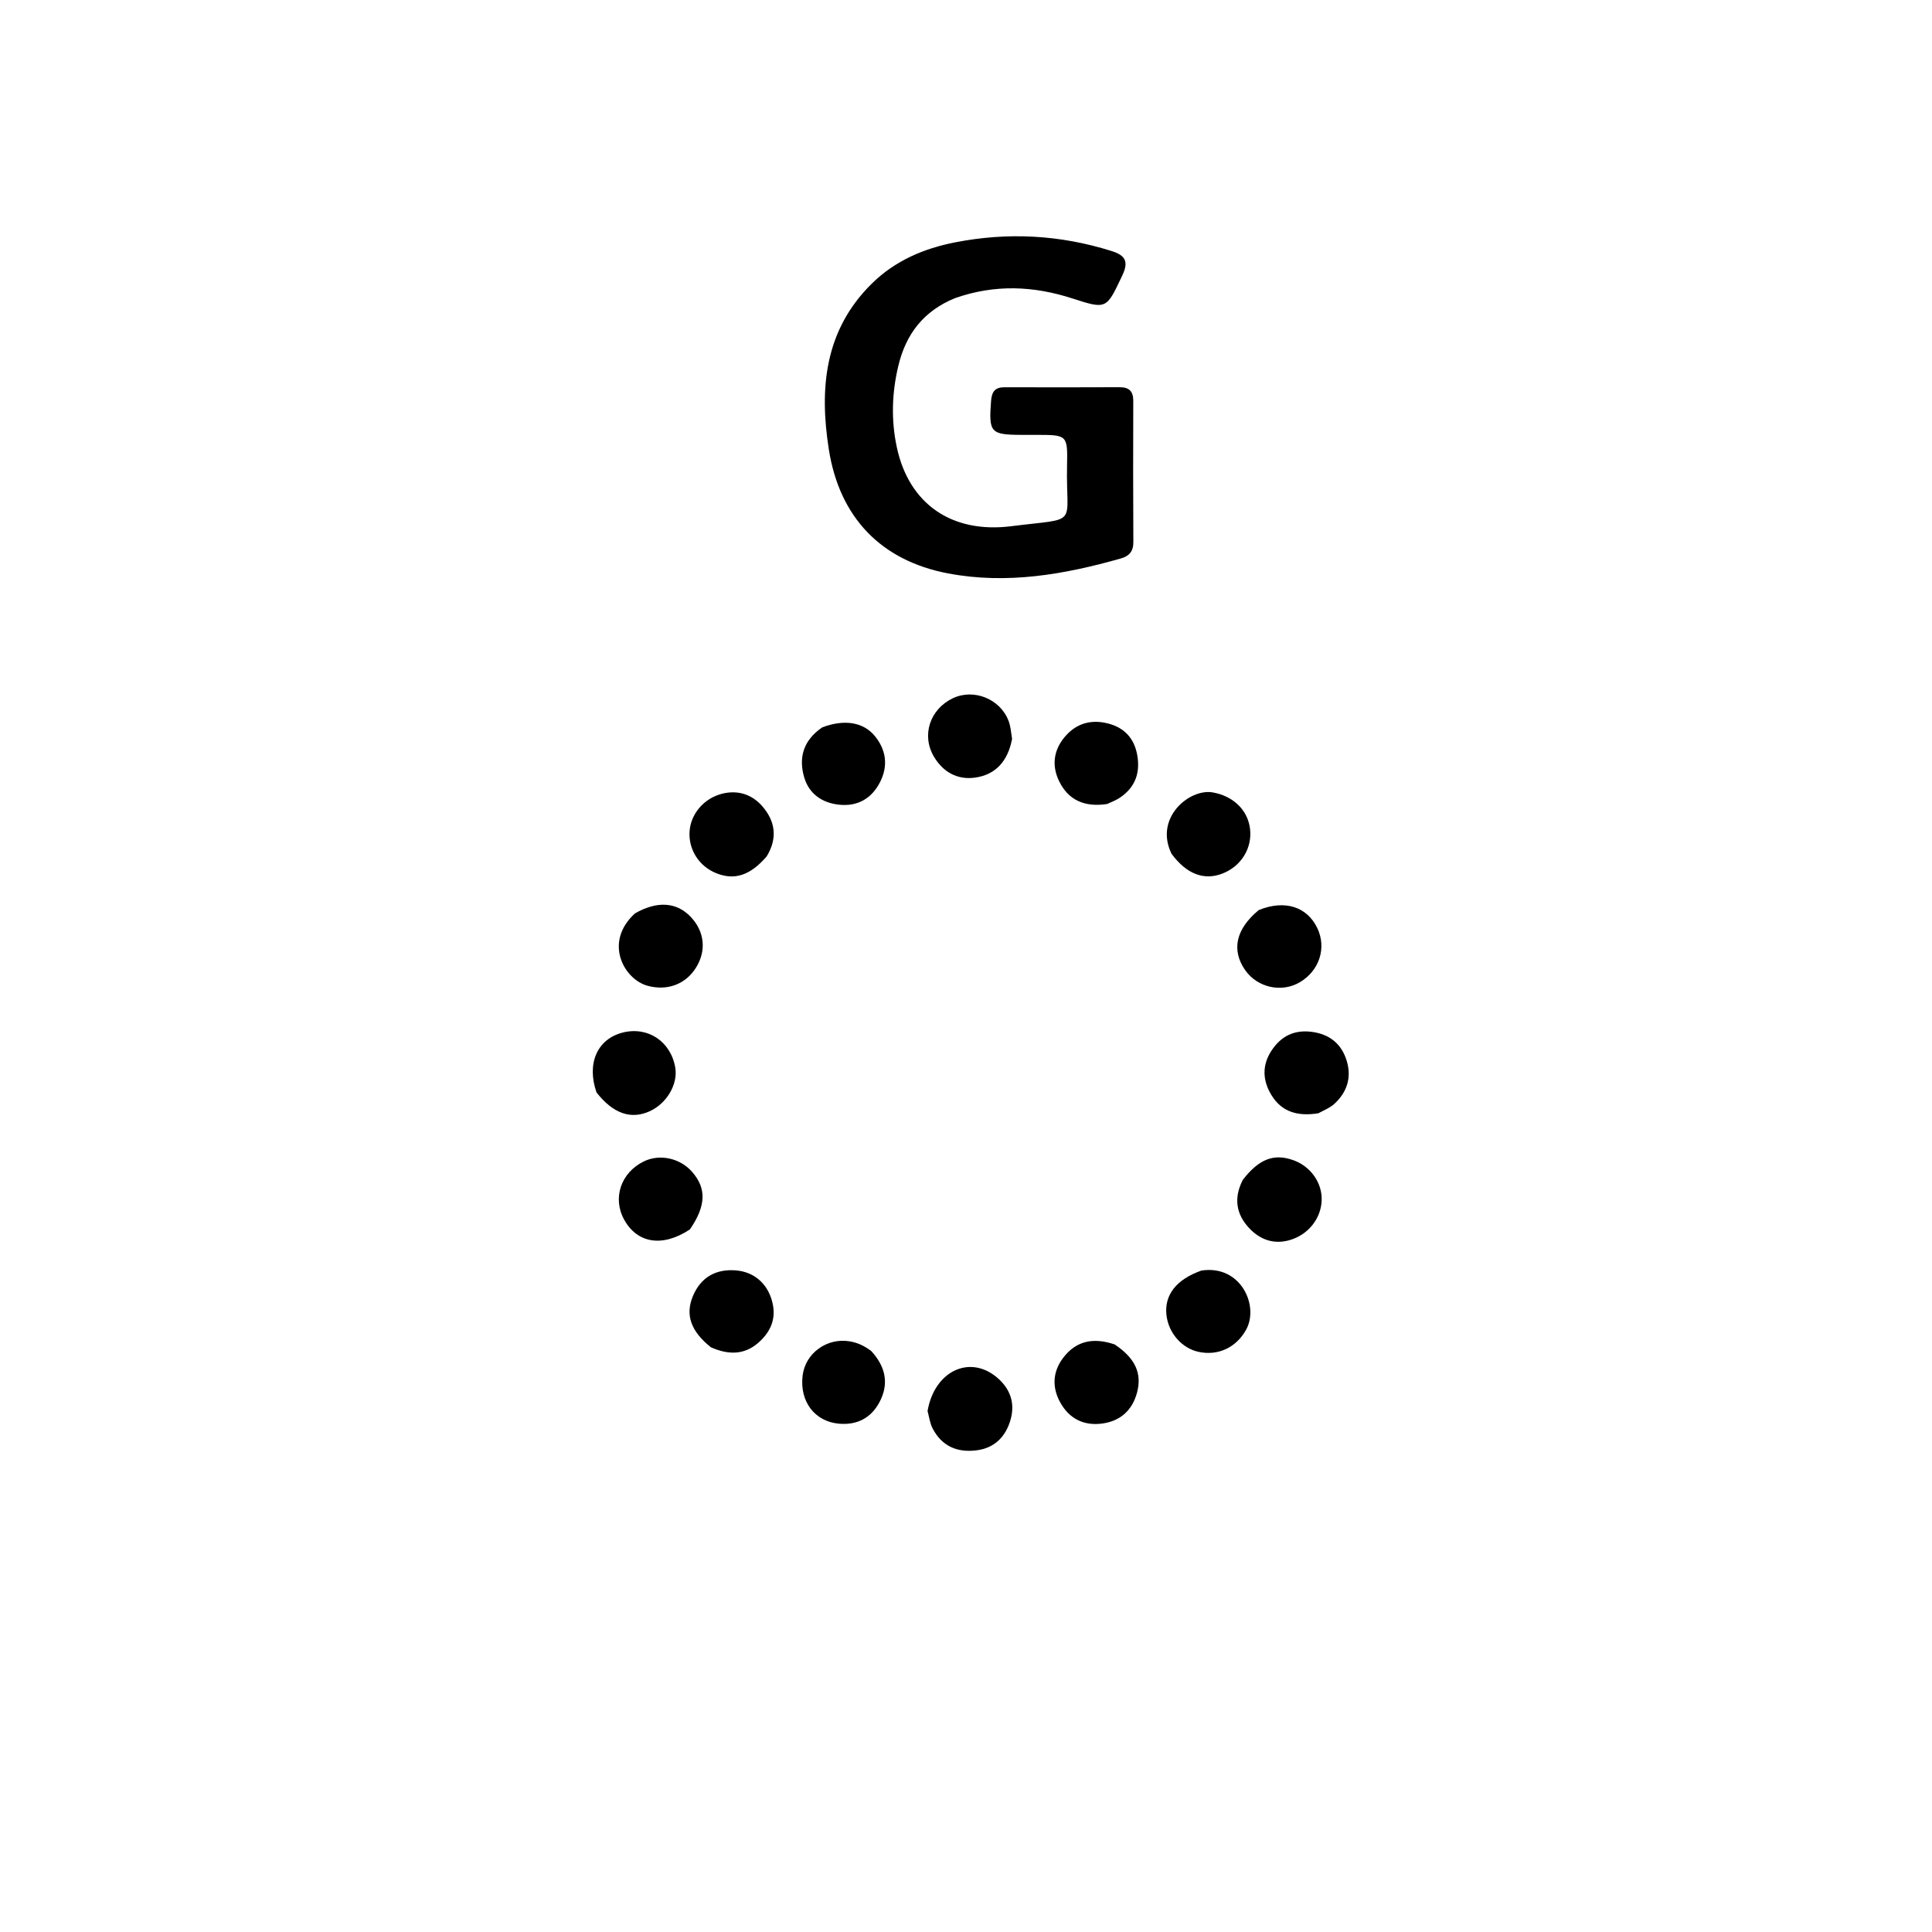 <svg version="1.1" id="Layer_1" xmlns="http://www.w3.org/2000/svg" xmlns:xlink="http://www.w3.org/1999/xlink" x="0px" y="0px"
	 width="100%" viewBox="0 0 512 512" enable-background="new 0 0 512 512" xml:space="preserve">
<path fill="#000000" opacity="1" stroke="none" 
	d="
M253.097,79.008 
	C244.693,82.441 240.095,88.573 238.09,96.862 
	C236.344,104.078 236.124,111.362 237.68,118.592 
	C240.877,133.452 252.119,141.463 268.049,139.446 
	C286.311,137.133 282.421,139.794 282.781,123.293 
	C282.956,115.254 282.806,115.251 274.633,115.247 
	C273.301,115.246 271.969,115.247 270.636,115.244 
	C262.491,115.221 262.003,114.581 262.643,106.267 
	C262.833,103.8 263.672,102.617 266.222,102.627 
	C276.381,102.665 286.539,102.653 296.697,102.616 
	C299.173,102.607 300.334,103.643 300.326,106.196 
	C300.286,118.685 300.278,131.176 300.349,143.665 
	C300.363,146.081 299.28,147.36 297.092,147.982 
	C282.073,152.251 266.857,154.914 251.274,151.963 
	C233.546,148.605 222.498,137.188 219.653,119.122 
	C217.101,102.919 218.501,87.489 231.074,75.125 
	C237.207,69.093 244.791,65.856 253.118,64.225 
	C267.101,61.485 280.892,62.233 294.509,66.502 
	C298.133,67.639 299.234,69.193 297.411,73.025 
	C293.222,81.83 293.36,82.07 284.284,79.12 
	C273.988,75.774 263.761,75.271 253.097,79.008 
z"/>
<path fill="#000000" opacity="1" stroke="none" 
	d="
M329.349,312.693 
	C333.65,307.098 337.66,305.619 342.795,307.479 
	C347.38,309.14 350.426,313.489 350.255,318.129 
	C350.077,322.967 346.679,327.209 341.812,328.632 
	C337.521,329.886 333.843,328.476 330.994,325.412 
	C327.674,321.84 326.837,317.589 329.349,312.693 
z"/>
<path fill="#000000" opacity="1" stroke="none" 
	d="
M245.814,373.922 
	C247.618,363.47 256.74,359.049 263.934,364.818 
	C267.59,367.75 269.138,371.678 267.789,376.304 
	C266.481,380.791 263.55,383.765 258.739,384.36 
	C253.648,384.989 249.593,383.247 247.162,378.566 
	C246.491,377.273 246.264,375.749 245.814,373.922 
z"/>
<path fill="#000000" opacity="1" stroke="none" 
	d="
M203.177,226.962 
	C198.763,232.058 194.627,233.345 189.783,231.396 
	C185.263,229.577 182.438,225.155 182.739,220.367 
	C183.028,215.768 186.453,211.645 191.223,210.381 
	C195.487,209.252 199.318,210.52 202.071,213.72 
	C205.358,217.542 206.195,222 203.177,226.962 
z"/>
<path fill="#000000" opacity="1" stroke="none" 
	d="
M310.461,226.244 
	C305.816,216.702 315.237,208.918 321.374,209.995 
	C326.793,210.946 330.713,214.648 331.282,219.735 
	C331.854,224.844 328.889,229.598 323.936,231.512 
	C319.084,233.388 314.439,231.666 310.461,226.244 
z"/>
<path fill="#000000" opacity="1" stroke="none" 
	d="
M168.267,242.064 
	C174.241,238.644 179.395,239.078 183.117,243.052 
	C186.714,246.892 187.232,251.925 184.489,256.372 
	C181.691,260.907 176.734,262.682 171.512,261.21 
	C165.39,259.485 159.877,249.74 168.267,242.064 
z"/>
<path fill="#000000" opacity="1" stroke="none" 
	d="
M333.582,241.174 
	C340.526,238.354 346.441,240.318 349.125,246.007 
	C351.574,251.2 349.662,257.176 344.567,260.248 
	C339.708,263.179 333.214,261.762 329.959,257.061 
	C326.308,251.788 327.477,246.215 333.582,241.174 
z"/>
<path fill="#000000" opacity="1" stroke="none" 
	d="
M158.083,289.507 
	C155.4,281.807 158.314,275.393 164.926,273.665 
	C171.609,271.919 177.709,275.916 178.94,282.846 
	C179.728,287.284 176.73,292.428 172.144,294.507 
	C167.233,296.732 162.479,295.14 158.083,289.507 
z"/>
<path fill="#000000" opacity="1" stroke="none" 
	d="
M349.366,295.032 
	C343.94,295.895 339.652,294.718 336.9,290.138 
	C334.57,286.26 334.426,282.258 336.991,278.383 
	C339.507,274.584 342.972,272.849 347.615,273.449 
	C352.458,274.076 355.61,276.733 356.94,281.279 
	C358.215,285.639 356.935,289.532 353.566,292.58 
	C352.481,293.561 351.041,294.151 349.366,295.032 
z"/>
<path fill="#000000" opacity="1" stroke="none" 
	d="
M182.826,325.817 
	C175.556,330.603 168.917,329.512 165.438,323.274 
	C162.238,317.537 164.534,310.723 170.664,307.764 
	C174.857,305.74 180.213,306.909 183.406,310.545 
	C187.244,314.916 187.151,319.527 182.826,325.817 
z"/>
<path fill="#000000" opacity="1" stroke="none" 
	d="
M293.394,213.072 
	C287.423,213.976 283.088,212.046 280.643,206.949 
	C278.701,202.899 279.2,198.822 282.152,195.306 
	C285.239,191.629 289.273,190.549 293.829,191.779 
	C298.047,192.918 300.602,195.737 301.38,200.101 
	C302.218,204.801 300.855,208.616 296.859,211.342 
	C295.908,211.991 294.82,212.438 293.394,213.072 
z"/>
<path fill="#000000" opacity="1" stroke="none" 
	d="
M295.401,356.292 
	C300.85,359.944 302.71,363.965 301.313,369.106 
	C300.063,373.707 296.962,376.548 292.238,377.234 
	C287.277,377.954 283.344,375.987 280.948,371.617 
	C278.78,367.662 278.951,363.556 281.715,359.881 
	C285.157,355.303 289.768,354.378 295.401,356.292 
z"/>
<path fill="#000000" opacity="1" stroke="none" 
	d="
M268.212,195.81 
	C267.099,201.685 263.893,205.32 258.366,206.081 
	C253.719,206.721 249.924,204.613 247.5,200.522 
	C244.14,194.85 246.434,187.931 252.522,185.038 
	C258.072,182.4 265.087,185.219 267.291,191.066 
	C267.807,192.437 267.935,193.954 268.212,195.81 
z"/>
<path fill="#000000" opacity="1" stroke="none" 
	d="
M318.379,336.711 
	C328.842,335.116 333.74,346.062 330.234,352.386 
	C327.634,357.075 322.874,359.371 317.655,358.261 
	C313.152,357.304 309.591,353.178 309.107,348.358 
	C308.587,343.174 311.703,339.083 318.379,336.711 
z"/>
<path fill="#000000" opacity="1" stroke="none" 
	d="
M230.915,358.062 
	C234.826,362.334 235.591,366.863 233.059,371.609 
	C230.83,375.784 227.124,377.725 222.313,377.29 
	C215.913,376.712 211.905,371.429 212.691,364.615 
	C213.383,358.615 219.151,354.444 225.201,355.474 
	C227.226,355.818 228.997,356.606 230.915,358.062 
z"/>
<path fill="#000000" opacity="1" stroke="none" 
	d="
M217.918,192.75 
	C223.838,190.532 228.824,191.387 231.843,195.062 
	C234.86,198.735 235.377,202.943 233.291,207.132 
	C231.11,211.511 227.38,213.798 222.346,213.253 
	C217.84,212.764 214.415,210.377 213.132,206.04 
	C211.593,200.839 212.839,196.201 217.918,192.75 
z"/>
<path fill="#000000" opacity="1" stroke="none" 
	d="
M188.411,357.055 
	C183.015,352.767 181.571,348.392 183.627,343.475 
	C185.684,338.558 189.649,336.205 195.092,336.671 
	C200.126,337.103 203.817,340.534 204.829,345.79 
	C205.634,349.977 203.919,353.295 200.876,355.916 
	C197.215,359.069 193.059,359.1 188.411,357.055 
z"/>
</svg>